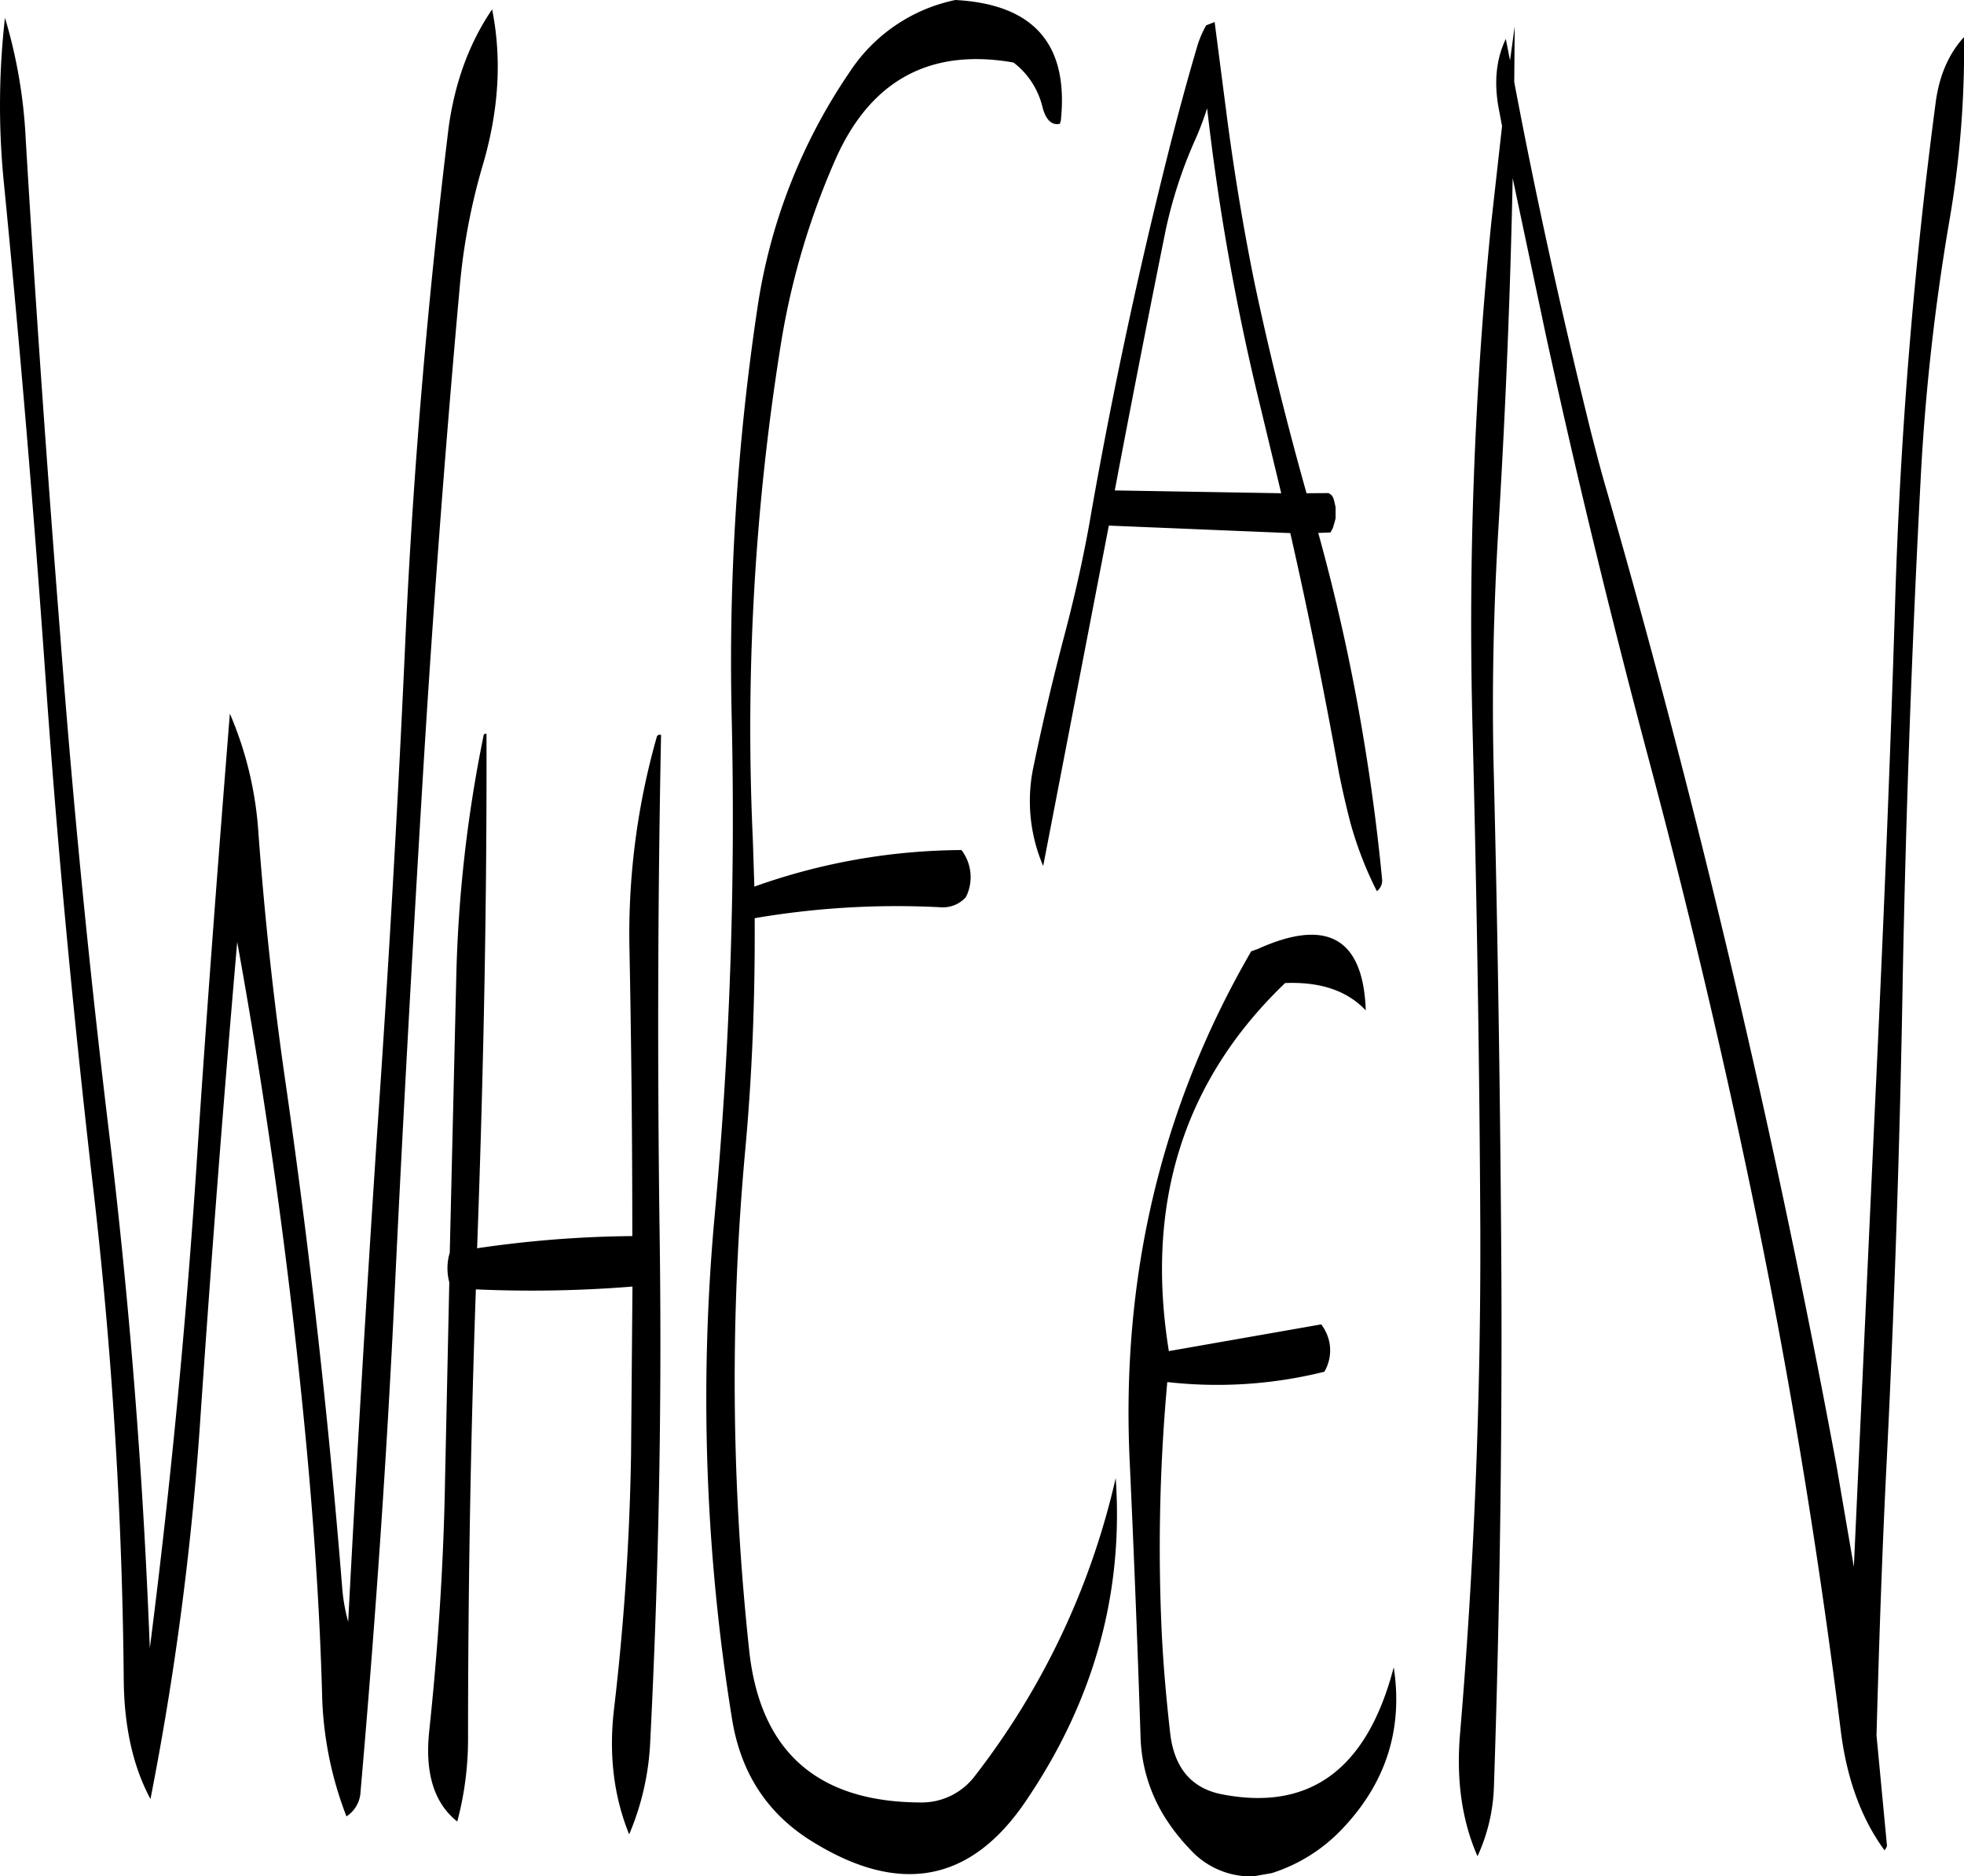 <svg id="Layer_1" data-name="Layer 1" xmlns="http://www.w3.org/2000/svg" viewBox="0 0 502.66 480.24"><defs><style>.cls-1{fill-rule:evenodd;}</style></defs><path class="cls-1" d="M153.12,247.44a347.38,347.38,0,0,0-7,61.32l-1.68,71.16-.24.84a14.15,14.15,0,0,0,.12,6.72l-1.08,50.28c-.36,21.72-1.8,43.32-4.08,64.8-1.08,10.68,1.32,18.24,7.2,22.92a82.21,82.21,0,0,0,2.76-21.12q0-57.6,2-115.08a320.41,320.41,0,0,0,40.08-.72l-.36,43a647.93,647.93,0,0,1-4.32,64.8c-1.44,11.88-.12,22.68,3.84,32.4a68.37,68.37,0,0,0,5.4-24c2.16-42.84,3-85.8,2.4-129.12q-.9-65.34.36-128.28c-.6-.12-1,.12-1.08.48a184.14,184.14,0,0,0-7,54.72q.72,36.54.72,73.08a287.67,287.67,0,0,0-39.72,3.12l.12-3.36c1.56-43.44,2.4-86.16,2.28-128.28C153.48,247,153.24,247.08,153.12,247.44Zm2.16-185.76c-5.88,8.64-9.6,18.84-11.16,30.48-5.16,42.48-8.88,85.2-10.92,128.28q-2.88,64.26-7.32,128.4-4.14,62.64-7.44,125.52a46.77,46.77,0,0,1-1.56-9.12c-3.48-43.08-8.28-85.8-14.4-128.4-3.12-21.36-5.4-42.72-7-64.2a92.38,92.38,0,0,0-7.32-30.72c-3,37.56-5.88,75.36-8.4,113.64C77,397.68,73,439.44,67.68,481.08l-.12-2.76Q65,413.88,57.36,350.16,49.62,286.26,44.76,222c-3.36-42.6-6.36-85.08-8.88-127.68A128.6,128.6,0,0,0,30.6,63.84a198.79,198.79,0,0,0-.36,41.4c4.2,42.6,7.8,85.44,10.8,128.28S48.12,319.2,53,361.8a1183.37,1183.37,0,0,1,8,127.44c.12,12.12,2.4,22.2,6.84,30.48a771.61,771.61,0,0,0,12.6-94.92q4.32-63.54,9.6-124.44,11.52,63.54,17.64,128.16c2,21.36,3.48,42.72,4.08,64.2A92.16,92.16,0,0,0,118,524.16a7.88,7.88,0,0,0,3.6-6.24c3.72-42.6,6.72-85.44,8.76-128.28s4.44-85.68,7-128.4,5.76-85.56,9.6-128.16A159.62,159.62,0,0,1,153,101.16C157,87.36,157.8,74.28,155.28,61.68Zm118.56-2.4a42.69,42.69,0,0,0-27,18.36A144.42,144.42,0,0,0,223.2,138a610.36,610.36,0,0,0-6.6,105,1115,1115,0,0,1-4.44,128.28,513.57,513.57,0,0,0,4.56,128.16c2.28,13.8,9.12,24.24,20.76,31.32q33.66,20.7,54.72-11,25.74-38.16,22.68-82.2a194.77,194.77,0,0,1-36,76.2,17.06,17.06,0,0,1-14,6.84q-39.6-.18-43.8-38.88a645.32,645.32,0,0,1-1-128.28c1.8-19.68,2.52-39.36,2.4-59.16A215.46,215.46,0,0,1,270,291.48a7.94,7.94,0,0,0,6.48-2.52l.36-.72a11.41,11.41,0,0,0-1.44-11.4,159.75,159.75,0,0,0-53,9.36L222,274a620.77,620.77,0,0,1,7.08-126,192.83,192.83,0,0,1,14.16-48.12c9-20.16,24.24-28.32,45.48-24.6a20.3,20.3,0,0,1,7.32,11c.84,3.6,2.4,5.16,4.56,4.68l.24-.84C302.88,70.56,293.88,60.36,273.84,59.28Zm77.4,242.88-1.68.6q-34.56,59.58-31.08,131c1.08,23.4,2,46.68,2.76,70.08a40.94,40.94,0,0,0,6.36,20.76,50.4,50.4,0,0,0,6.24,7.92,21,21,0,0,0,16.2,7l4.8-.84A42.55,42.55,0,0,0,373.2,527c10.92-11.64,15.24-25.32,12.84-41q-10.26,39.42-44.52,32.4c-7.56-1.68-11.76-7-12.72-15.72-1.08-9.6-1.92-19.2-2.28-28.8A468.32,468.32,0,0,1,328.08,413a113.3,113.3,0,0,0,40.2-2.64,10.8,10.8,0,0,0,1.2-7.92,11.39,11.39,0,0,0-2-4.2l-39,6.84q-9.18-56.88,29.76-94.2c9-.36,15.84,1.92,20.64,7C378.24,299.4,369,294.12,351.24,302.16Zm6-116.64-42.6-.72c4.2-22.2,8.52-44.28,13-66.48a116.31,116.31,0,0,1,7.32-22.68A79.48,79.48,0,0,0,338.28,87a608.65,608.65,0,0,0,13.56,76.08Zm6.48,0c-5-17.76-9.48-35.76-13.32-53.88-2.76-13.56-5-27.12-6.84-40.8L340.2,64.92l-2.16.84a26.45,26.45,0,0,0-2.16,4.92c-2.88,9.72-5.52,19.56-8,29.52q-11.16,44.64-19.08,89.28c-1.8,10.8-4.2,21.6-7.08,32.52s-5.52,22.08-7.8,33.12a42.22,42.22,0,0,0,2.4,25.8l16.8-87.12,46.44,1.92C364.2,216,368.28,236.52,372,257q1.26,6.3,2.88,12.6a93.67,93.67,0,0,0,6.84,17.76,3.4,3.4,0,0,0,1.32-3.24c-1.08-11.16-2.52-22.32-4.32-33.36a505.91,505.91,0,0,0-12-55.08l3.12-.12.6-1.08.36-1.2.36-1.32v-2.88l-.36-1.56-.24-.84-.48-.72-.72-.48ZM532,68.76c-3.84,4.2-6.24,9.6-7.2,16.32a1265.56,1265.56,0,0,0-10.44,128.4c-1.32,43-3.12,85.92-5.16,129l-5.4,117.84-4.44-25.92q-11.7-63-26.4-125.52T440.64,185.16c-1.56-5.28-2.88-10.44-4.2-15.6-7.32-29.64-13.92-59.4-19.56-89.28L417,66l-1.2,8.76-1.08-5.52c-2.52,5.28-3.12,11.4-1.68,18.48l.72,3.84L411,116.28a1028,1028,0,0,0-4.8,129.12c1.08,43.08,1.8,86.16,2,129q.18,64.62-5.16,128.28c-1.08,12.12.48,22.68,4.44,31.68a46,46,0,0,0,4.2-17.76q2.16-64.26,1.92-129.12-.36-64.44-1.92-129c-.6-21.6-.12-43.2,1.2-64.92q2.7-44.64,3.6-88.68l8.4,39.72c8,36.84,17,73.68,26.76,110.28q16.38,61.56,28.92,124c8.16,40.92,14.76,82.2,19.92,123.6,1.56,12.24,5.28,22.32,11.16,30.36.48-.6.72-1.08.6-1.56l-2.64-27.84c.6-22,1.32-43.92,2.4-66.12q3.24-64.08,4.32-128.28c.84-43.32,2.4-86.28,4.68-129.12a564.61,564.61,0,0,1,7.2-63.84A257.62,257.62,0,0,0,532,68.76Z" transform="translate(-29.33 -59.28)"/></svg>